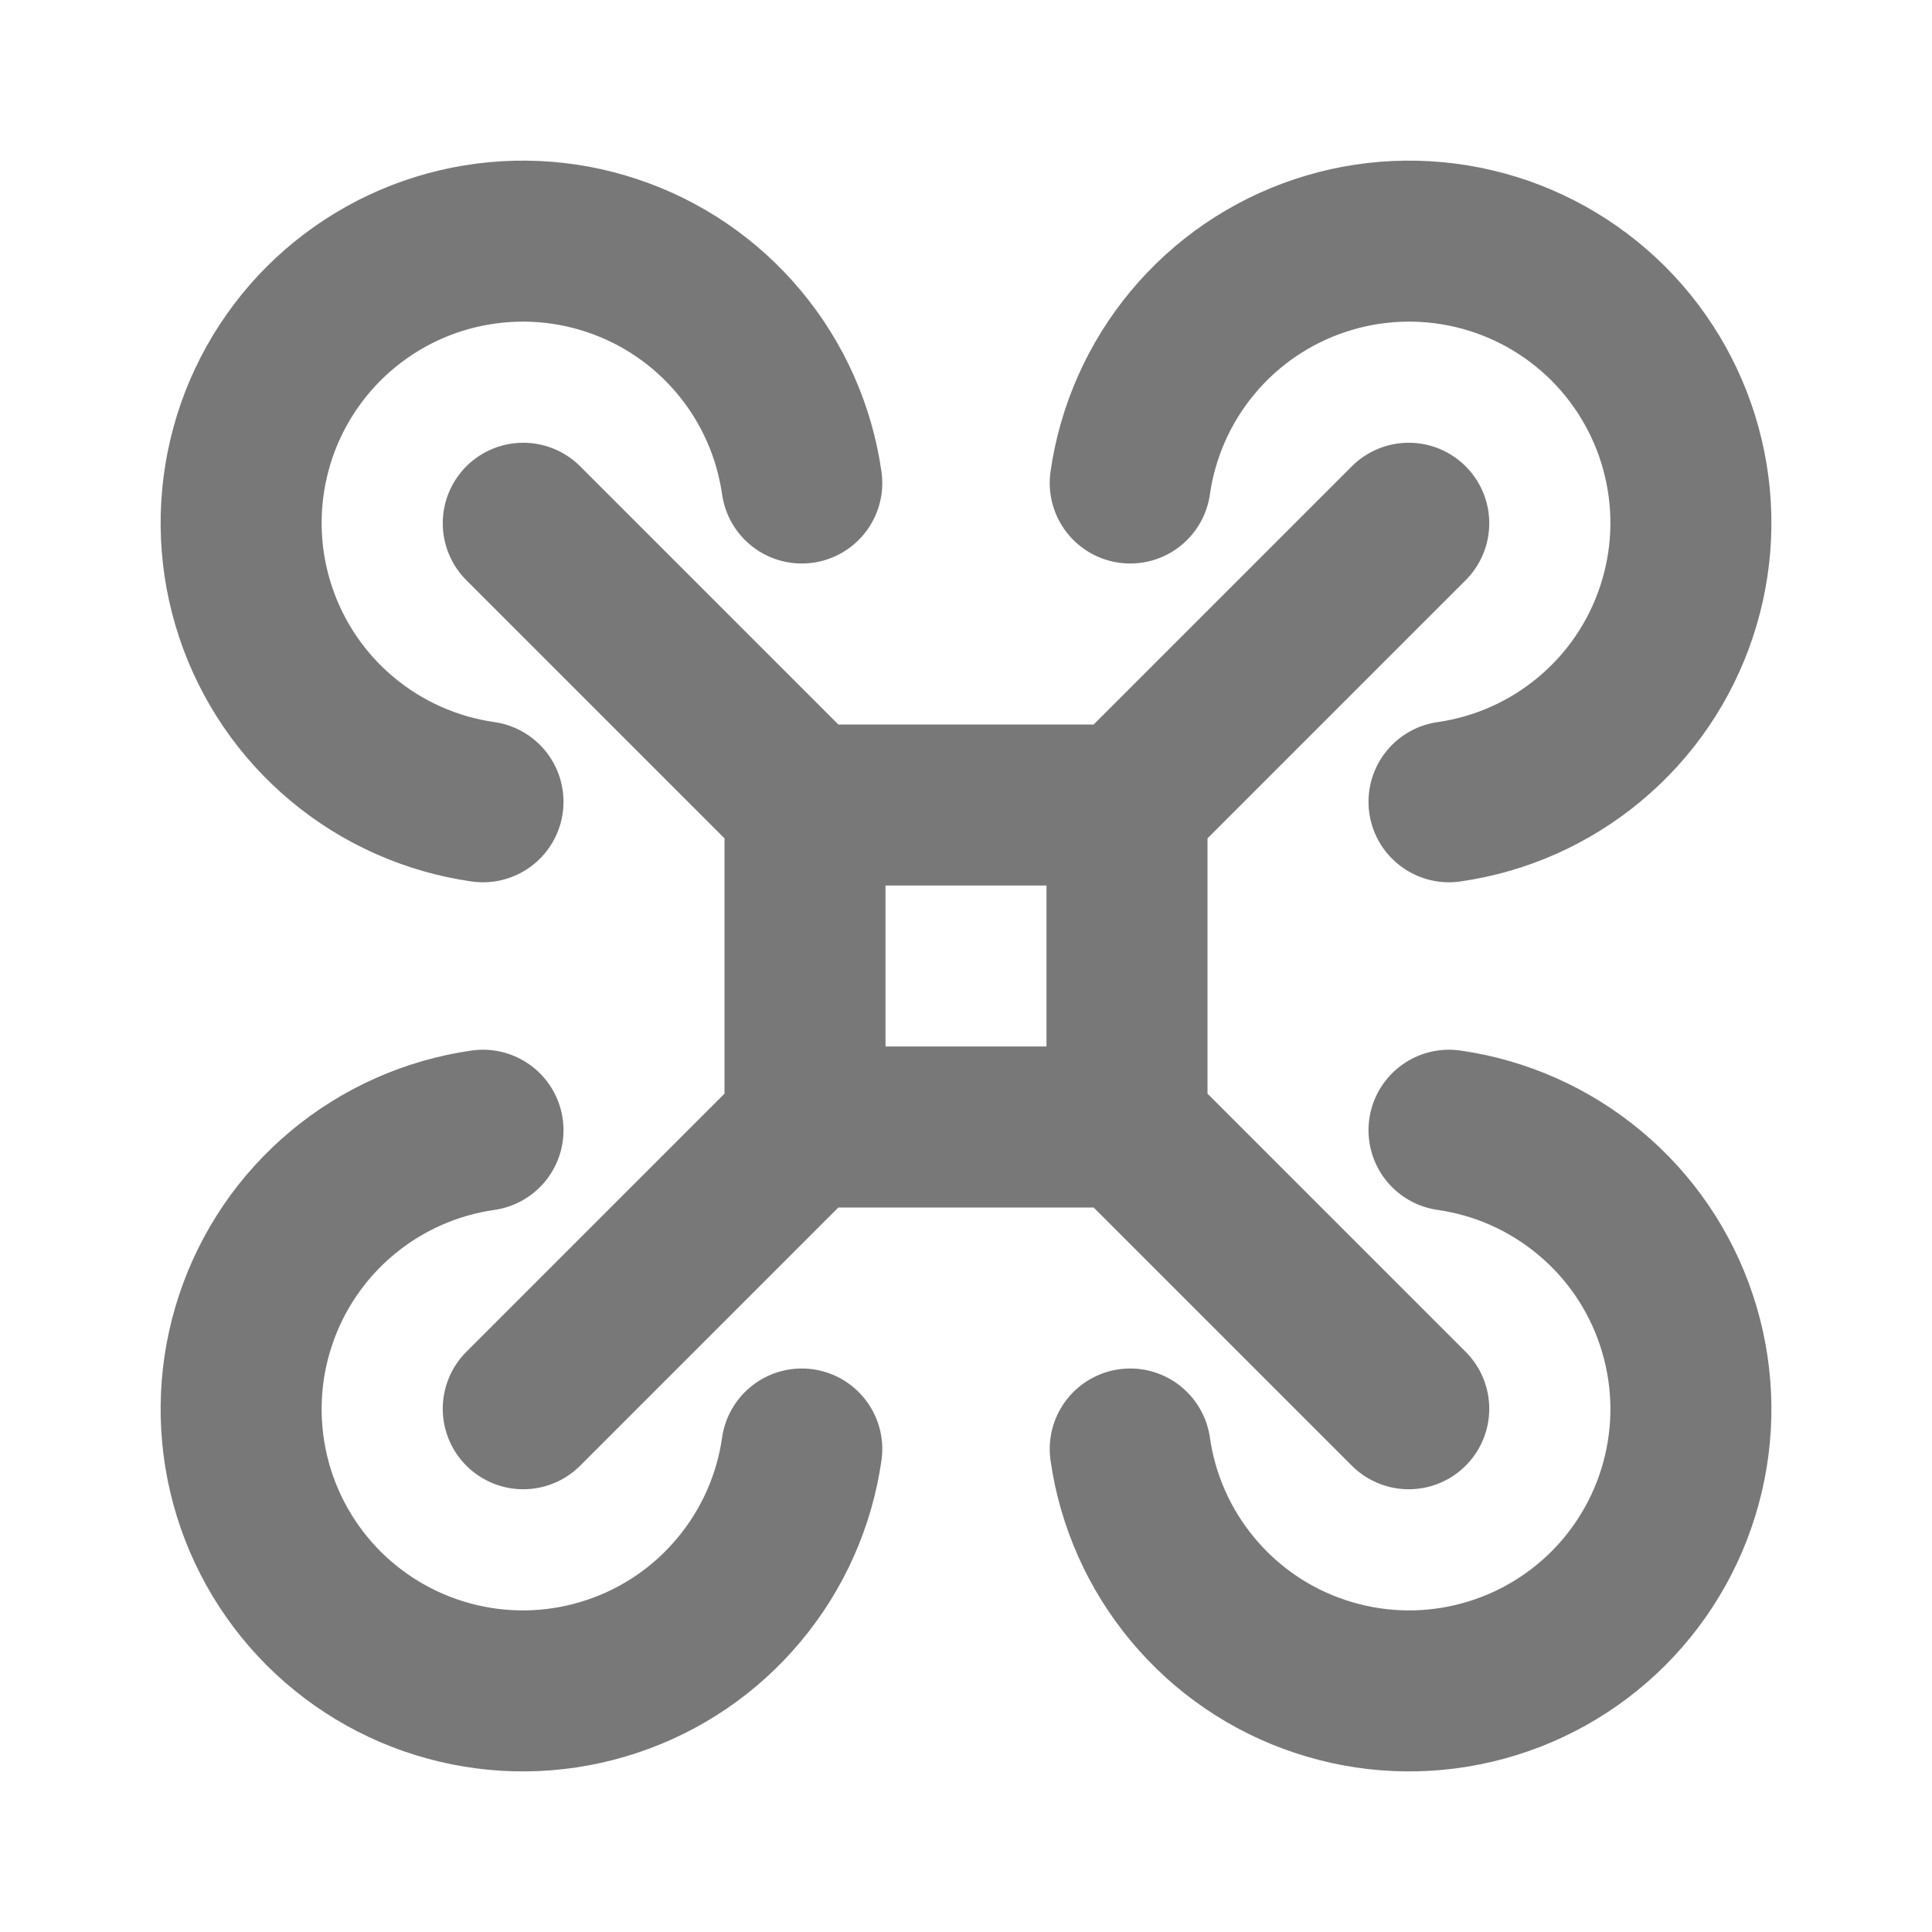 <svg width="24" height="24" viewBox="0 0 24 24" fill="none" xmlns="http://www.w3.org/2000/svg">
<path d="M10 10H14M10 10V14M10 10L6.5 6.5M14 10V14M14 10L17.5 6.5M14 14H10M14 14L17.5 17.5M10 14L6.5 17.5M9.96 6C9.868 5.357 9.599 4.751 9.182 4.252C8.766 3.753 8.219 3.38 7.602 3.175C6.985 2.969 6.324 2.94 5.691 3.089C5.058 3.238 4.48 3.561 4.02 4.02C3.561 4.48 3.238 5.058 3.089 5.691C2.94 6.324 2.969 6.985 3.175 7.602C3.38 8.219 3.753 8.766 4.252 9.182C4.751 9.599 5.357 9.868 6 9.96M18 9.96C18.643 9.868 19.248 9.599 19.747 9.182C20.247 8.766 20.62 8.219 20.825 7.602C21.031 6.985 21.061 6.324 20.911 5.691C20.762 5.058 20.439 4.48 19.98 4.02C19.52 3.561 18.942 3.238 18.309 3.089C17.676 2.94 17.015 2.969 16.398 3.175C15.781 3.38 15.234 3.753 14.818 4.252C14.401 4.751 14.132 5.357 14.04 6M14.04 18C14.132 18.643 14.401 19.248 14.818 19.747C15.234 20.247 15.781 20.62 16.398 20.825C17.015 21.031 17.676 21.061 18.309 20.911C18.942 20.762 19.52 20.439 19.98 19.98C20.439 19.52 20.762 18.942 20.911 18.309C21.061 17.676 21.031 17.015 20.825 16.398C20.62 15.781 20.247 15.234 19.747 14.818C19.248 14.401 18.643 14.132 18 14.04M6 14.04C5.357 14.132 4.751 14.401 4.252 14.818C3.753 15.234 3.38 15.781 3.175 16.398C2.969 17.015 2.94 17.676 3.089 18.309C3.238 18.942 3.561 19.52 4.02 19.98C4.48 20.439 5.058 20.762 5.691 20.911C6.324 21.061 6.985 21.031 7.602 20.825C8.219 20.62 8.766 20.247 9.182 19.747C9.599 19.248 9.868 18.643 9.96 18" stroke="#787878" stroke-width="2" stroke-linecap="round" stroke-linejoin="round"/>
</svg>
